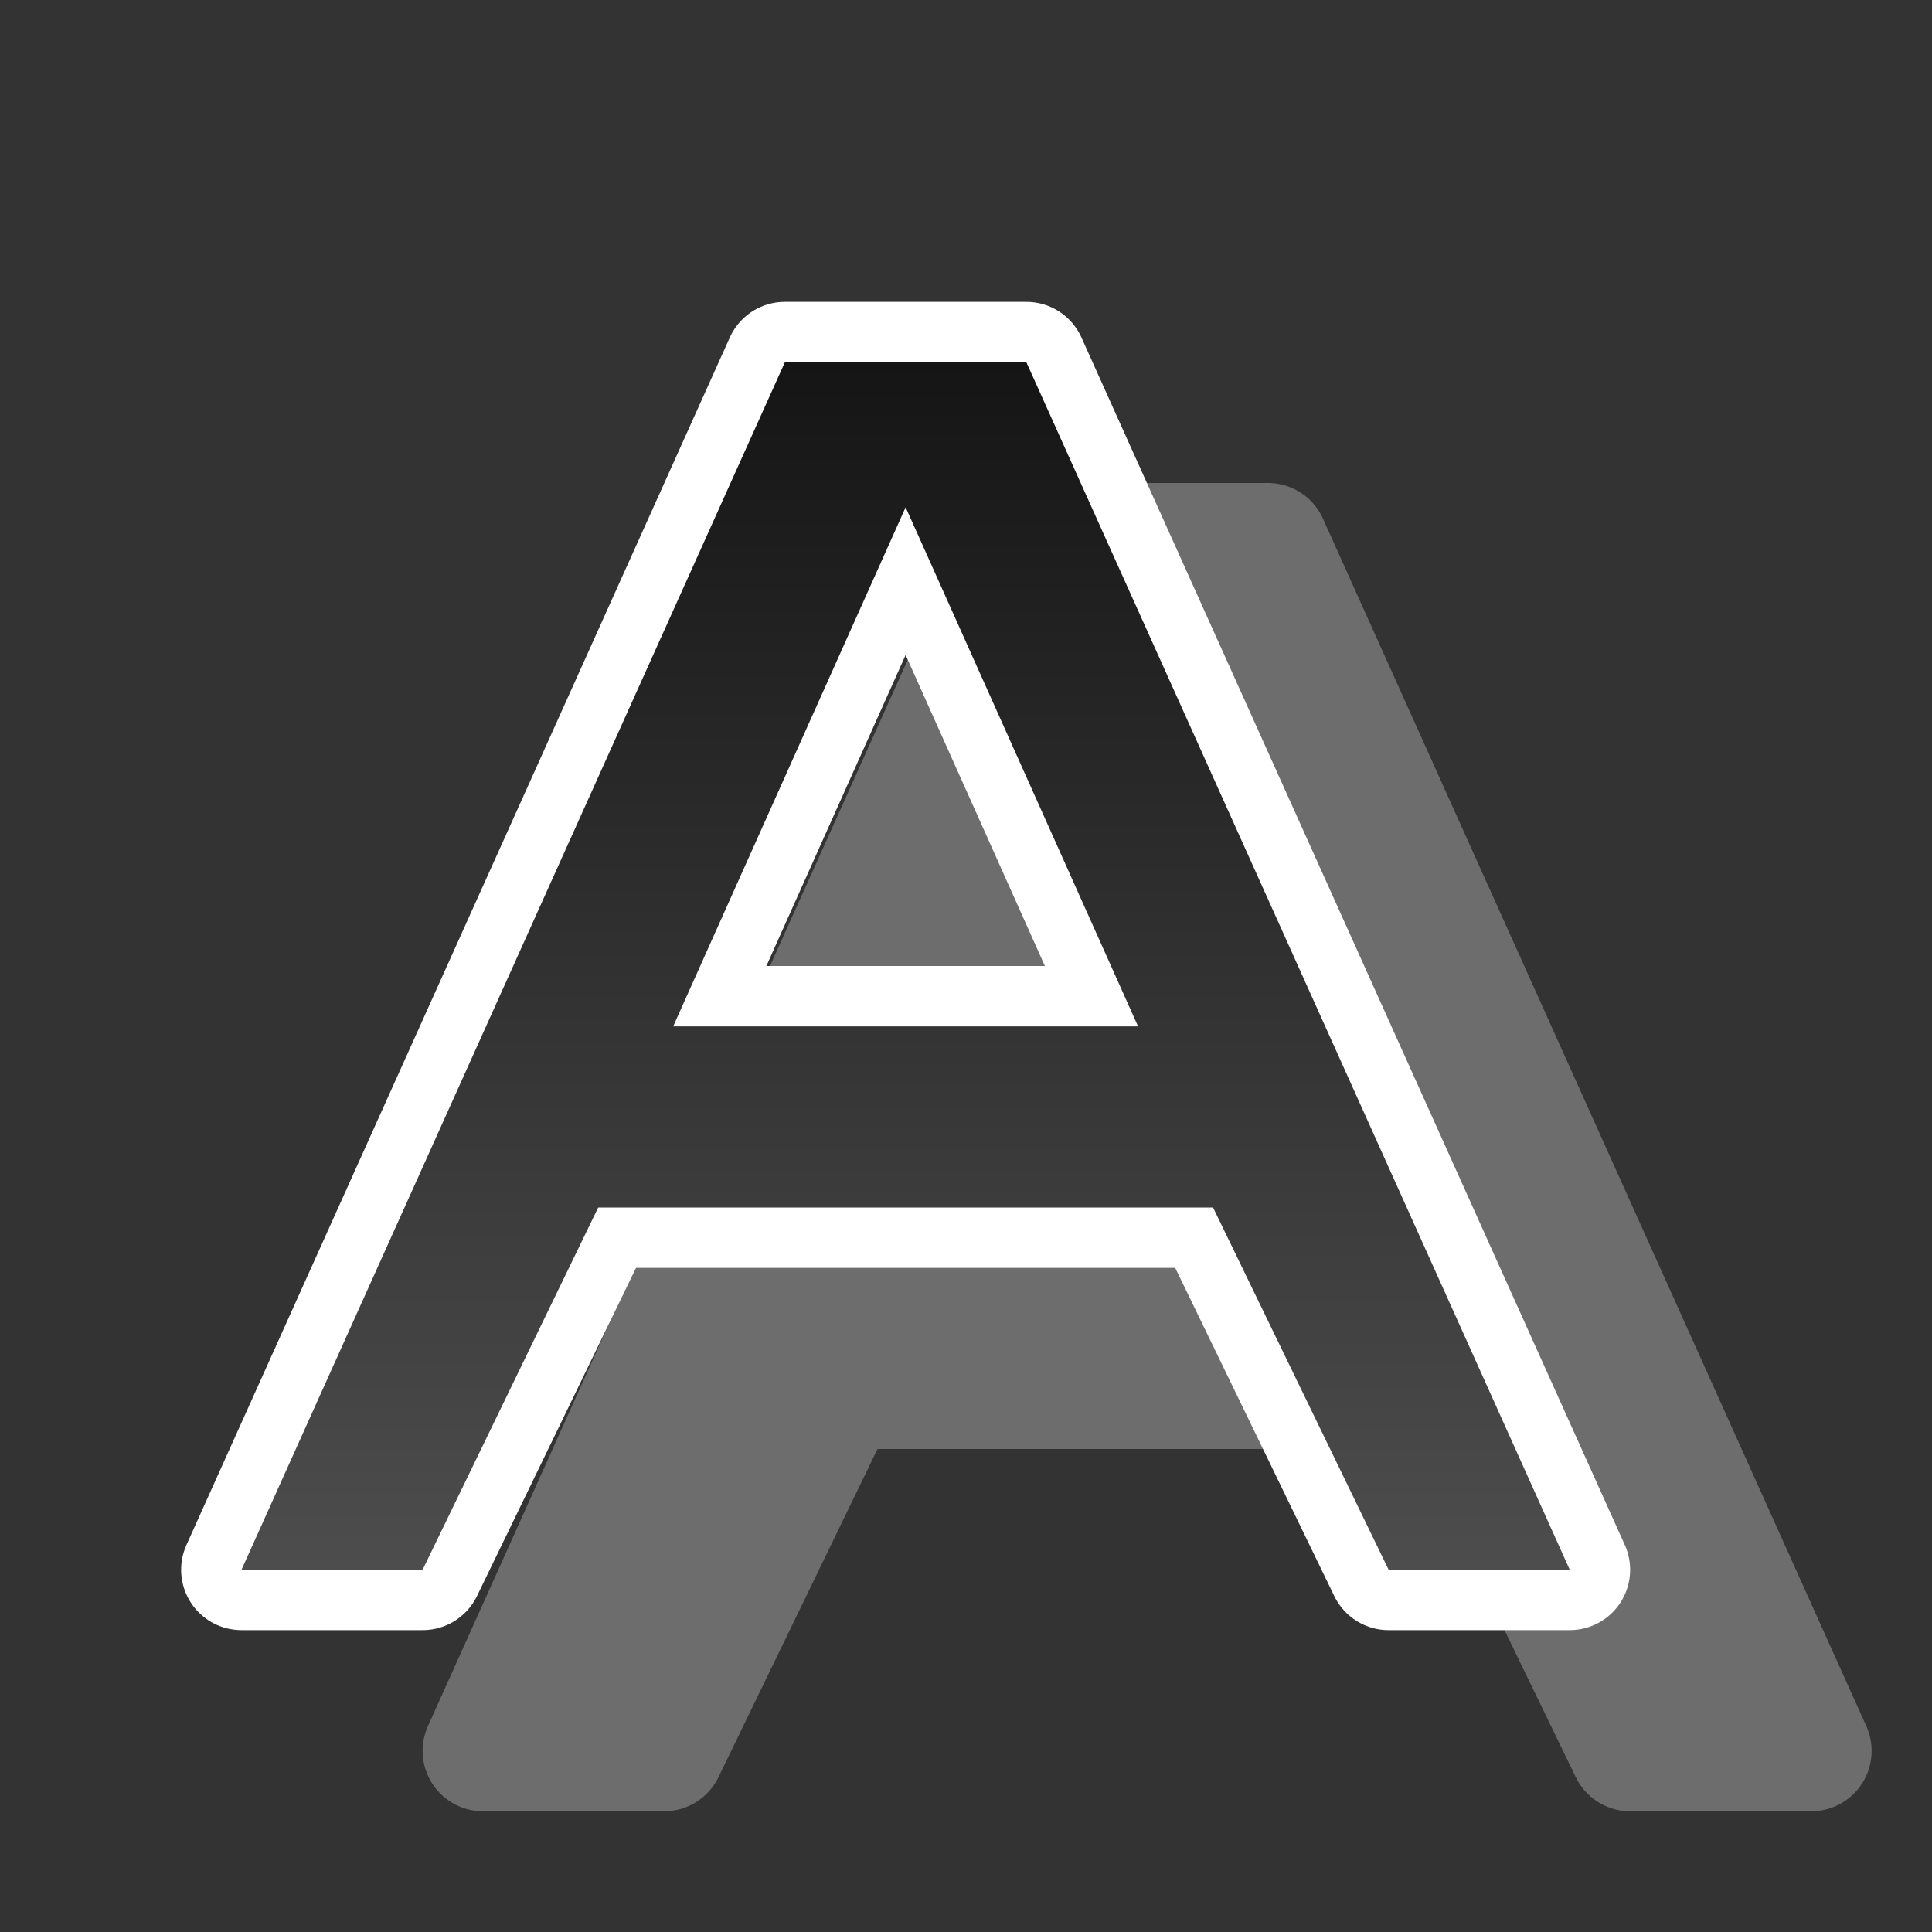 <svg xmlns="http://www.w3.org/2000/svg" xmlns:xlink="http://www.w3.org/1999/xlink" viewBox="0 0 32 32"><rect x="0" y="0" width="32" height="32" fill="#333333" stroke="none"/><defs><linearGradient xlink:href="#a" id="b" x1="16" y1="6" x2="16" y2="26" gradientUnits="userSpaceOnUse" gradientTransform="translate(-1)"/><linearGradient id="a"><stop style="stop-color:#151515;stop-opacity:1" offset="0"/><stop style="stop-color:#4d4d4d;stop-opacity:1" offset="1"/></linearGradient></defs><path d="M17 9 8 29h3l2.908-6h10.184L27 29h3L21 9h-2zm2 2.402L22.85 20h-7.7z" style="fill:#6d6d6d;fill-opacity:1;stroke:#6d6d6d;stroke-opacity:1;stroke-width:2;stroke-miterlimit:4;stroke-dasharray:none;stroke-linejoin:round"/><path d="M13 6 4 26h3l2.908-6h10.184L23 26h3L17 6h-2zm2 2.402L18.85 17h-7.7z" style="opacity:1;fill:#000;fill-opacity:1;stroke:#fff;stroke-width:2;stroke-linejoin:round;stroke-miterlimit:4;stroke-dasharray:none"/><path style="fill:url(#b);fill-opacity:1" d="M13 6 4 26h3l2.908-6h10.184L23 26h3L17 6h-2zm2 2.402L18.85 17h-7.7z"/></svg>